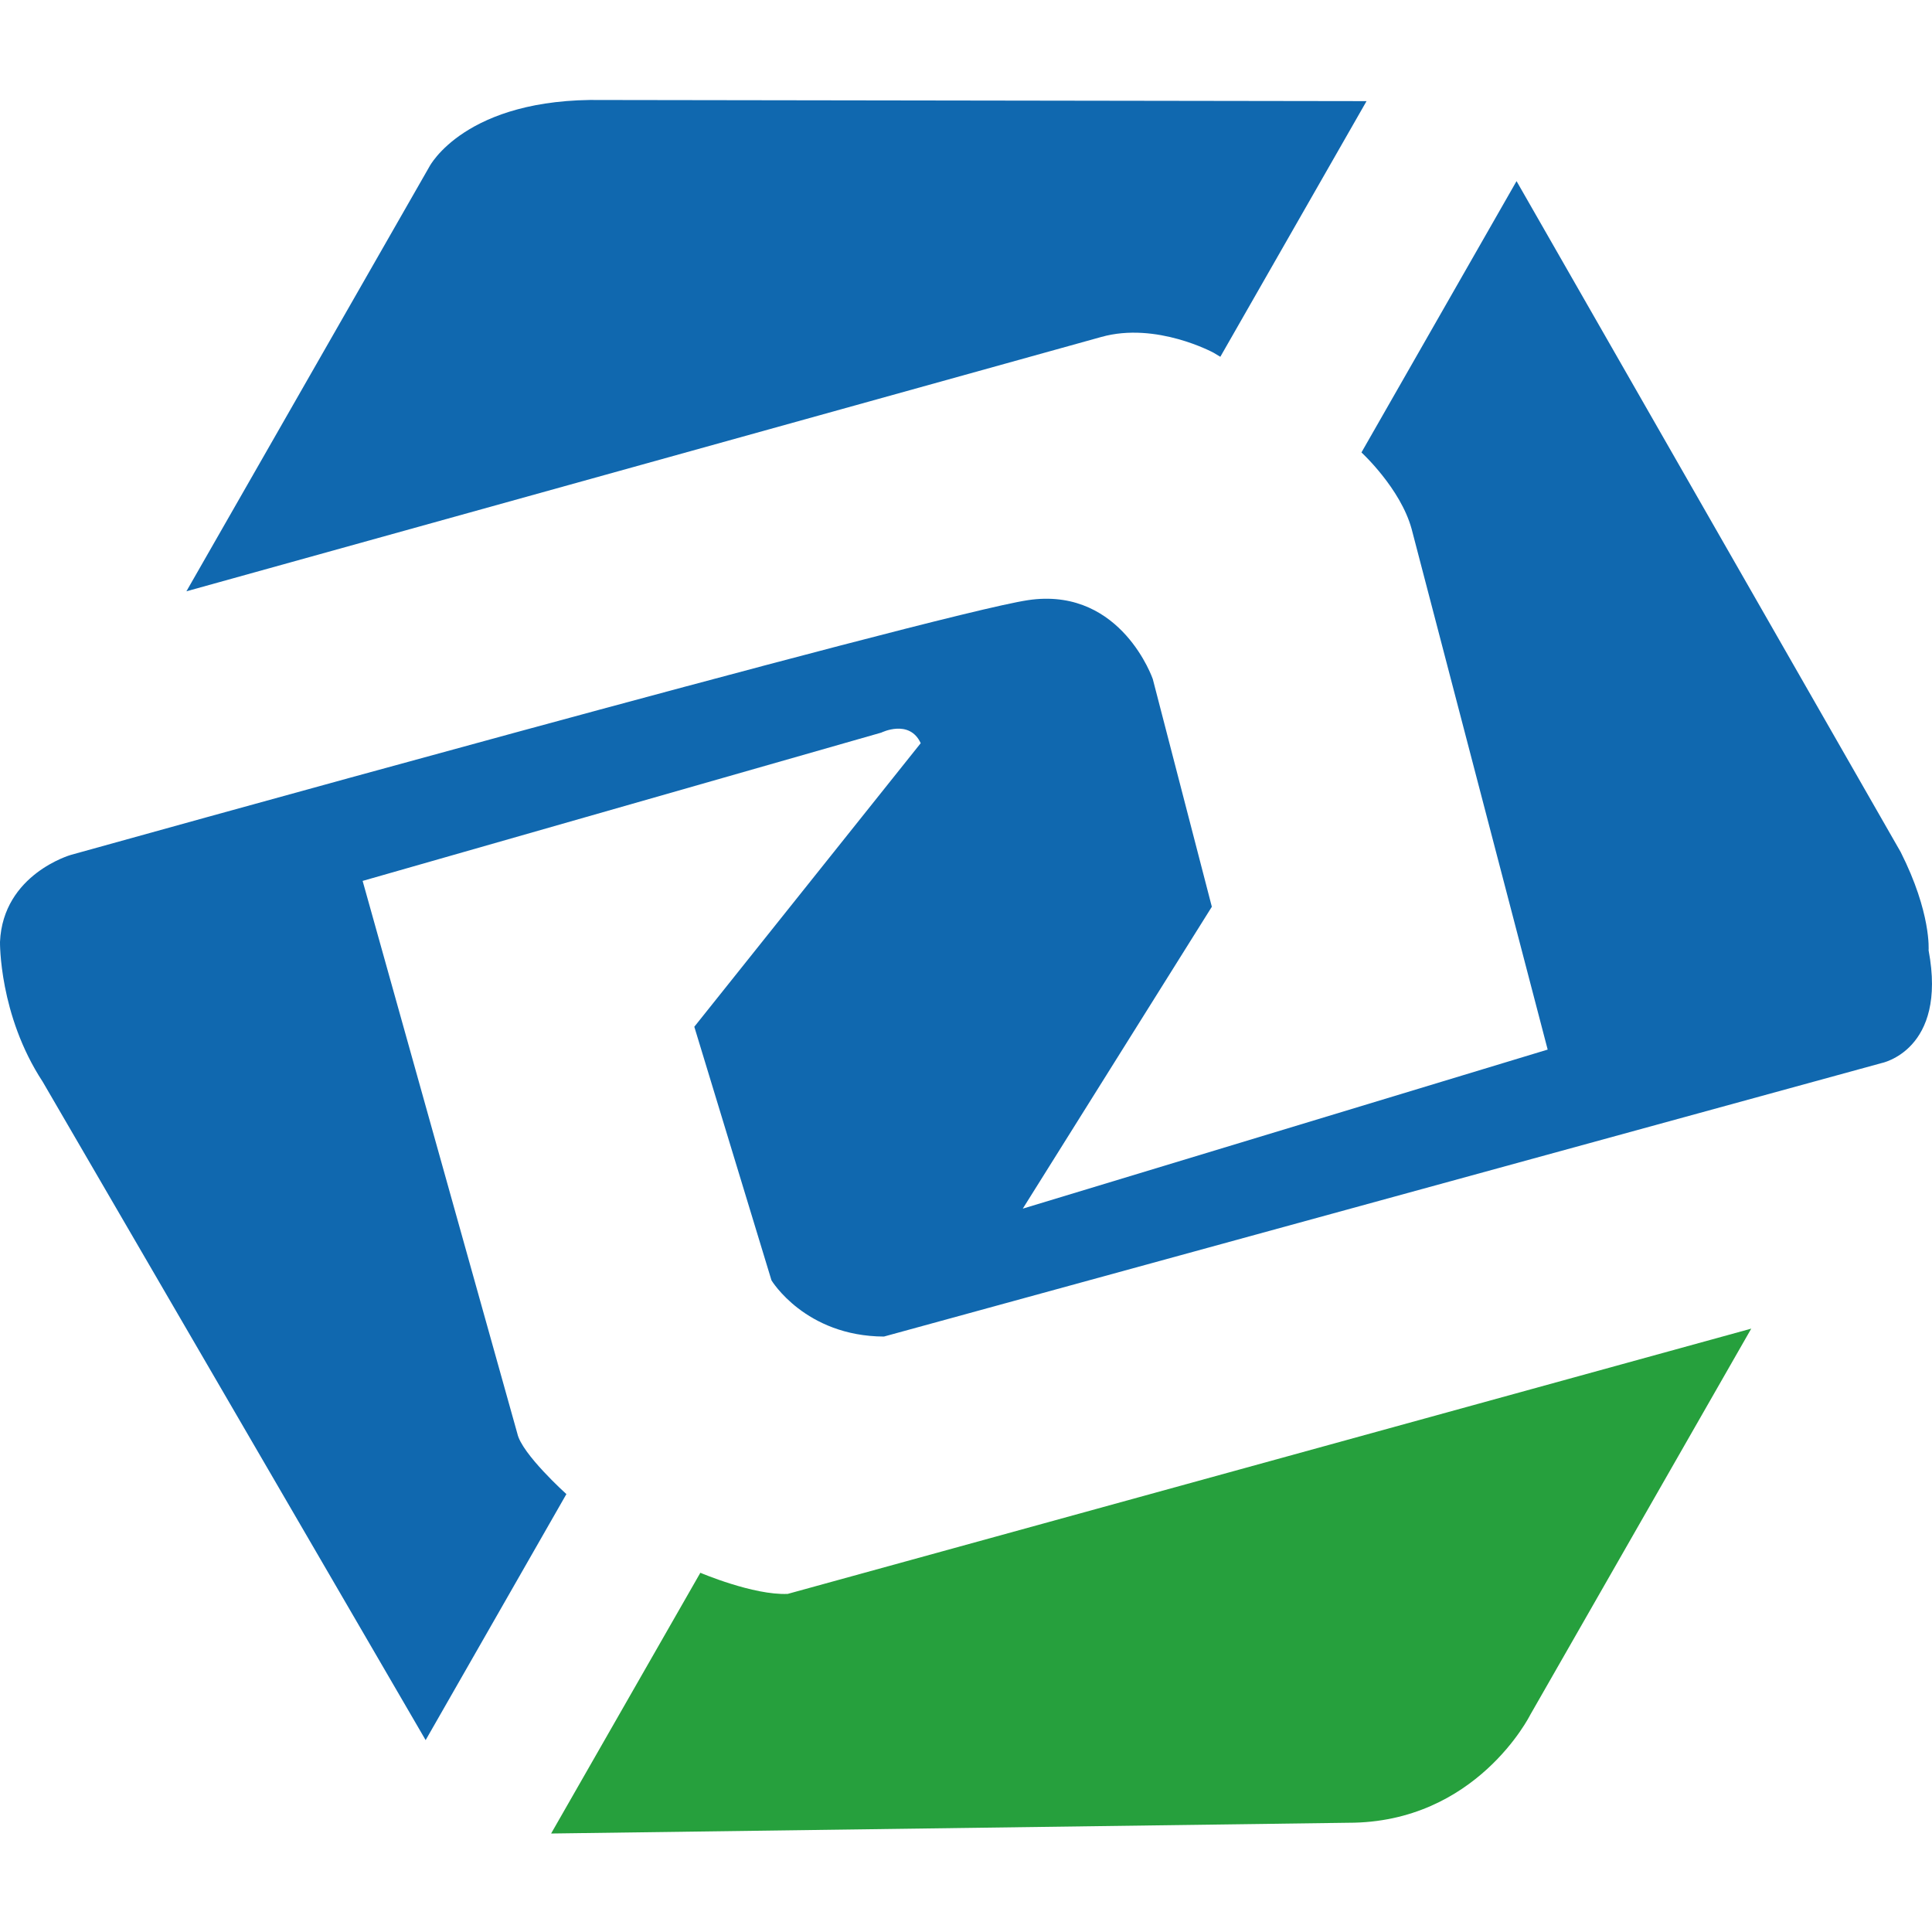 <svg version="1.2" xmlns="http://www.w3.org/2000/svg" viewBox="0 0 1024 1024" width="4096" height="4096">
	<title>30+P754281055347341181</title>
	<style>
		.s0 { fill: #1068af } 
		.s1 { fill: #26a03d } 
	</style>
	<g id="图层 1">
		<g id="&lt;Group&gt;">
			<g id="&lt;Group&gt;">
				<path id="&lt;Path&gt;" class="s0" d="m643.3 187c0 0-30.4-16.6-59.6-8.4l-484.9 134.8 128.8-225.1c0 0 18.9-36.6 91.7-35.3l405 0.6-77.5 135.5"/>
			</g>
			<g id="&lt;Group&gt;">
				<path id="&lt;Path&gt;" class="s0" d="m803.8 96l-82.2 143.8c0 0 20.7 19 26.6 40.6l72.1 275.9-278.2 84.3 100.2-160-31.3-120.7c0 0-16.4-47.7-64-42.1q-1.1 0.1-2.2 0.3c-49.3 7.4-507.2 135-507.2 135 0 0-36 10.2-37.6 46.1 0 0-0.6 38.7 22.6 74.1l203 349 74.6-130.4c0 0-23.7-21.3-26-32.1l-82-292.9 274.9-78.6c0 0 14.9-7.4 20.9 5.6l-120 150.3 40.9 134.4c0 0 17.8 29.6 59.6 29.8l528.6-144.9c0 0 35.1-6.7 25.1-59.8 0 0 1.5-19.8-14.8-52.1z"/>
			</g>
			<g id="&lt;Group&gt;">
				<path id="&lt;Path&gt;" class="s1" d="m371.2 833.6c0 0 28.1 12 46.3 11.2l510.7-140.6-117.2 204.8c0 0-28.5 57.2-96.4 57.1l-422.5 5.7z"/>
			</g>
		</g>
	</g>
</svg>